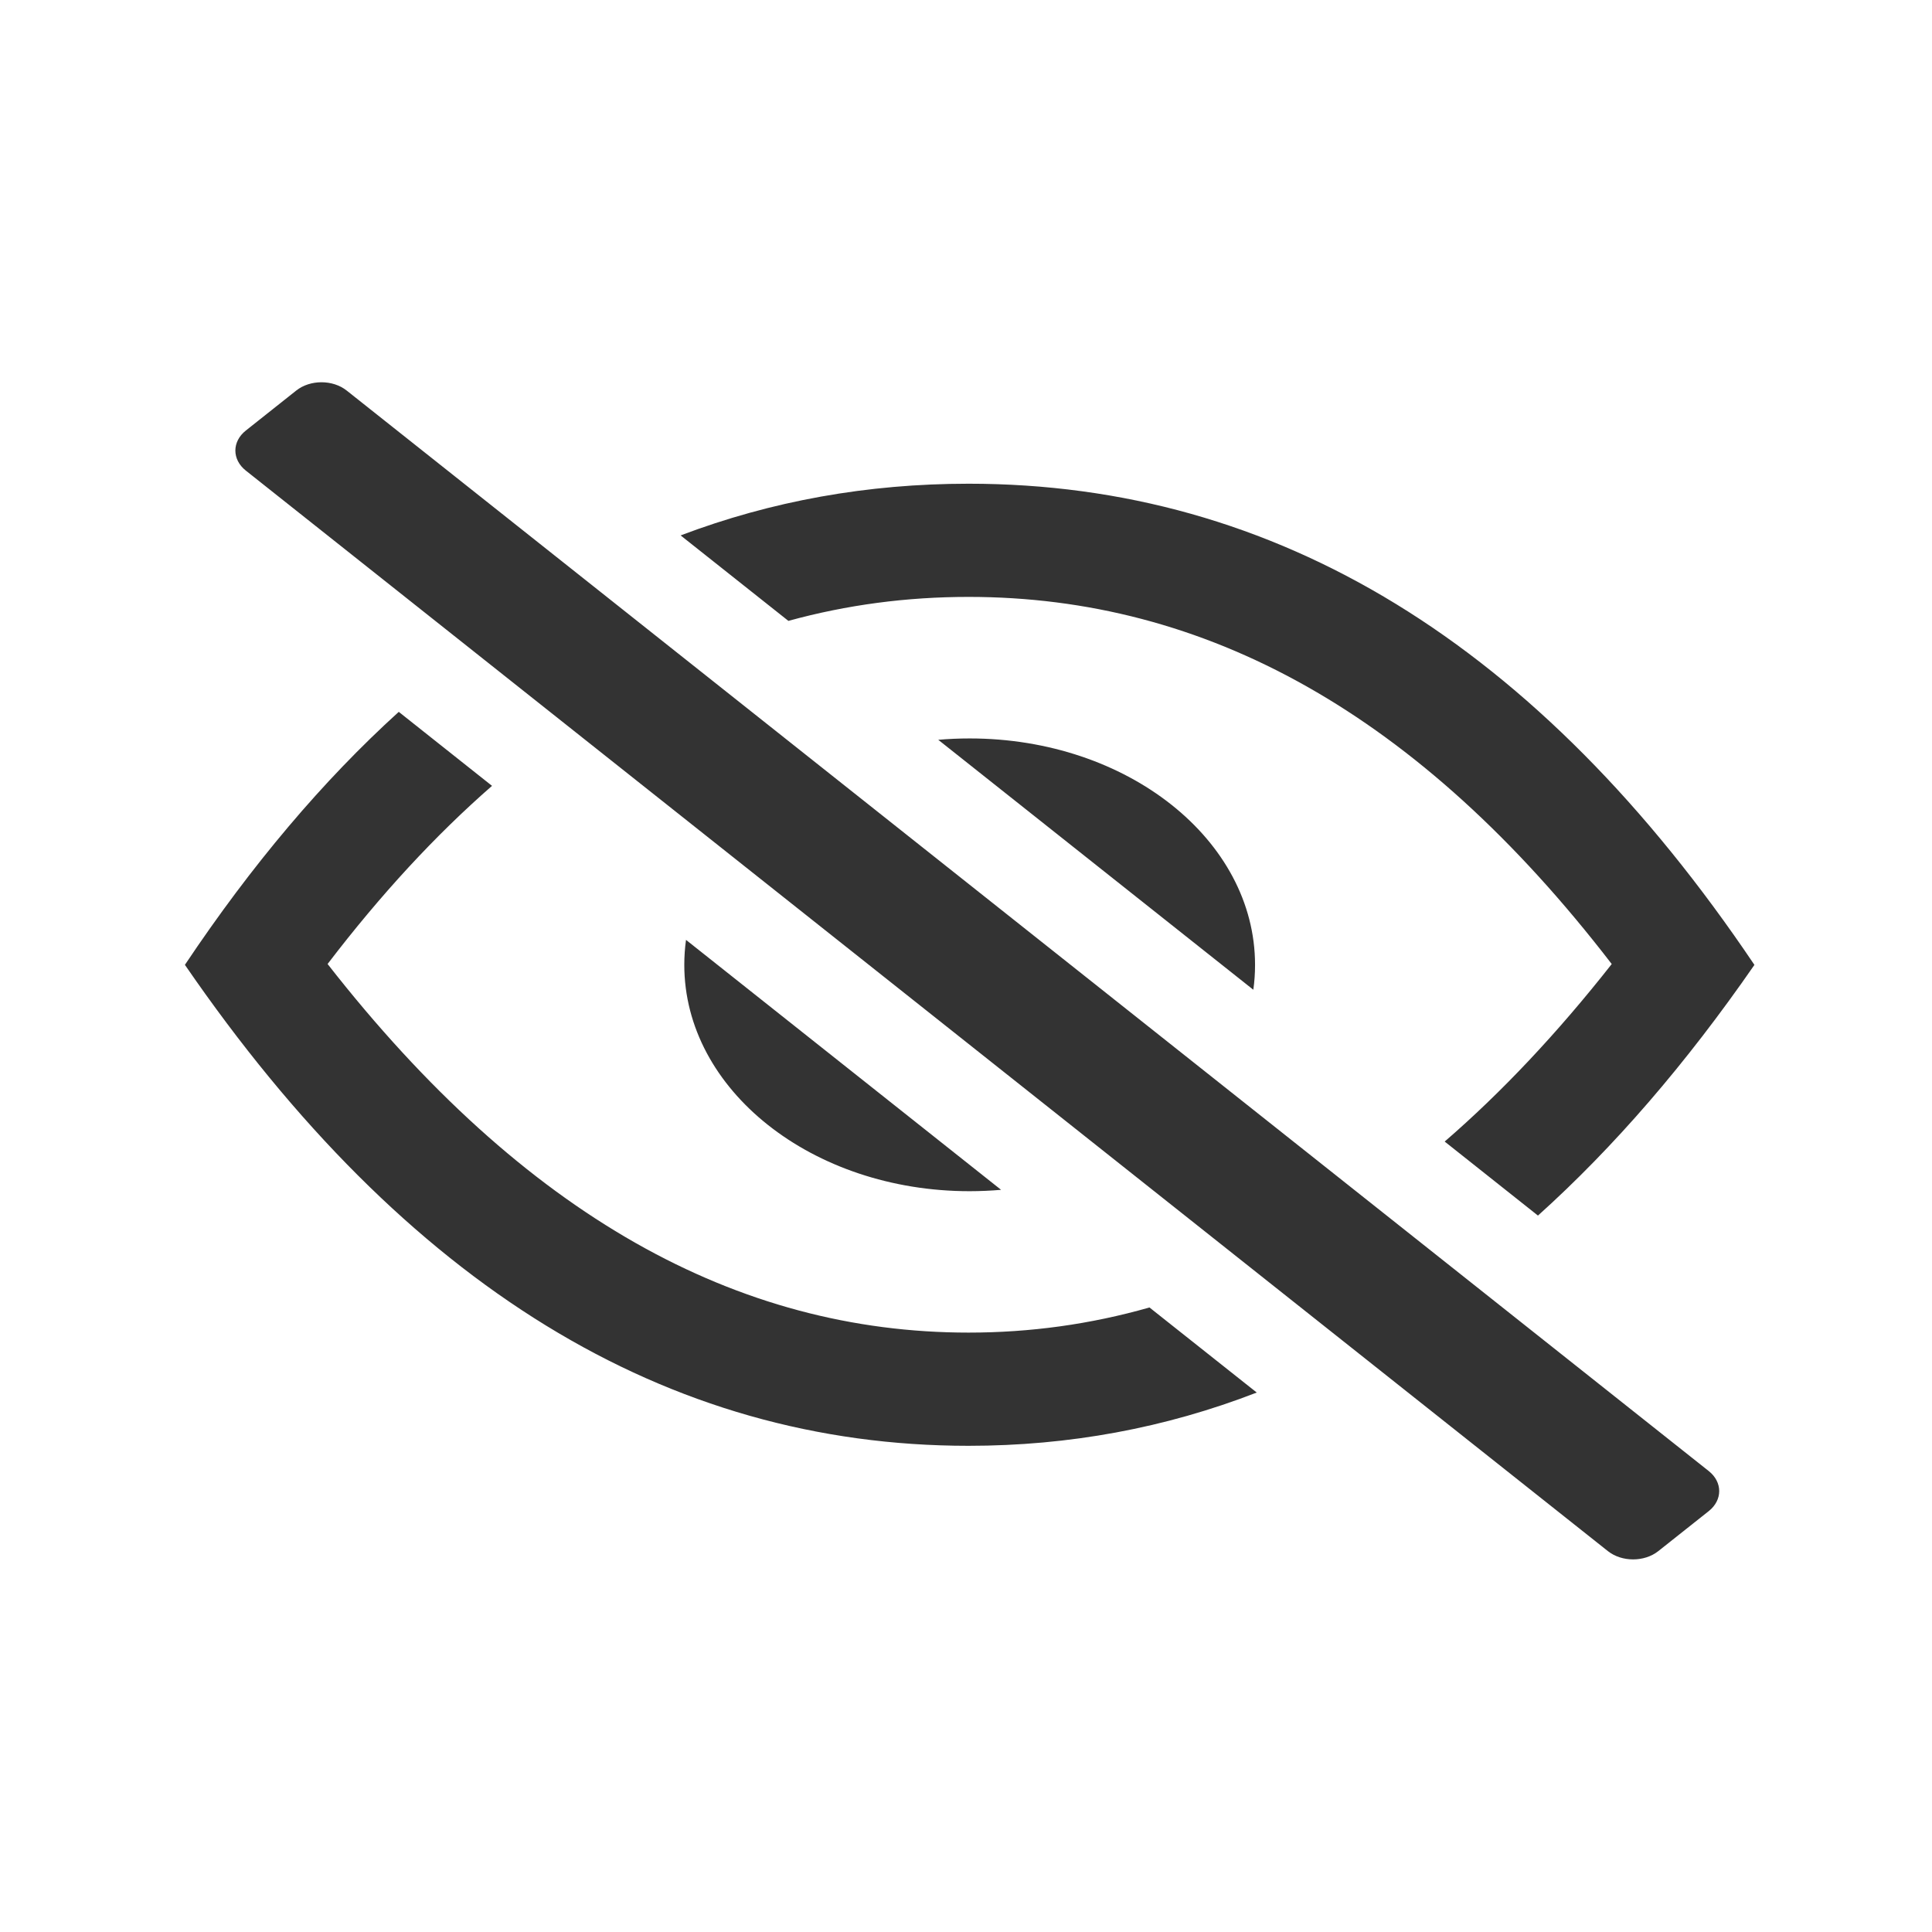 <svg xmlns="http://www.w3.org/2000/svg" class="icon" viewBox="0 0 1024 1024"><path fill="#333" d="m183.75 207 721.93 572.7c7.38 5.86 7.38 15.36 0 21.21l-26.74 21.21c-7.38 5.86-19.35 5.86-26.73 0l-721.93-572.7c-7.38-5.86-7.38-15.35 0-21.21L157.01 207c7.39-5.86 19.36-5.86 26.74 0zm329.57 49.38c163.27 0 302.12 85.01 416.56 255.03-36.22 52.36-74.46 96.65-114.73 132.87l-49.44-39.23c30.15-26.08 59.66-57.37 88.54-94.09-102.38-133.11-215.49-194.59-340.89-194.59-32.68 0-64.5 4.18-95.5 12.71l-57.12-45.3c48.2-18.27 99.06-27.4 152.58-27.4zM211.35 377.3l49.43 39.22c-29.92 26.11-58.96 57.51-87.15 94.42 104.39 133.62 217.35 195.37 339.74 195.37 32.59 0 64.55-4.38 95.87-13.32l56.86 45.09c-48.57 18.82-99.49 28.23-152.77 28.23-160.12 0-298.56-84.98-415.33-254.92 35.38-52.94 73.16-97.63 113.35-134.09zM665.2 511.38c0-66.27-67.72-119.99-151.25-119.99-5.63 0-11.19.24-16.66.72l167 132.48c.61-4.34.91-8.74.91-13.21zM530.6 630.63l-167-132.48c-.6 4.34-.91 8.75-.91 13.22 0 66.27 67.72 119.99 151.25 119.99 5.63-.01 11.19-.26 16.66-.73z"/></svg>